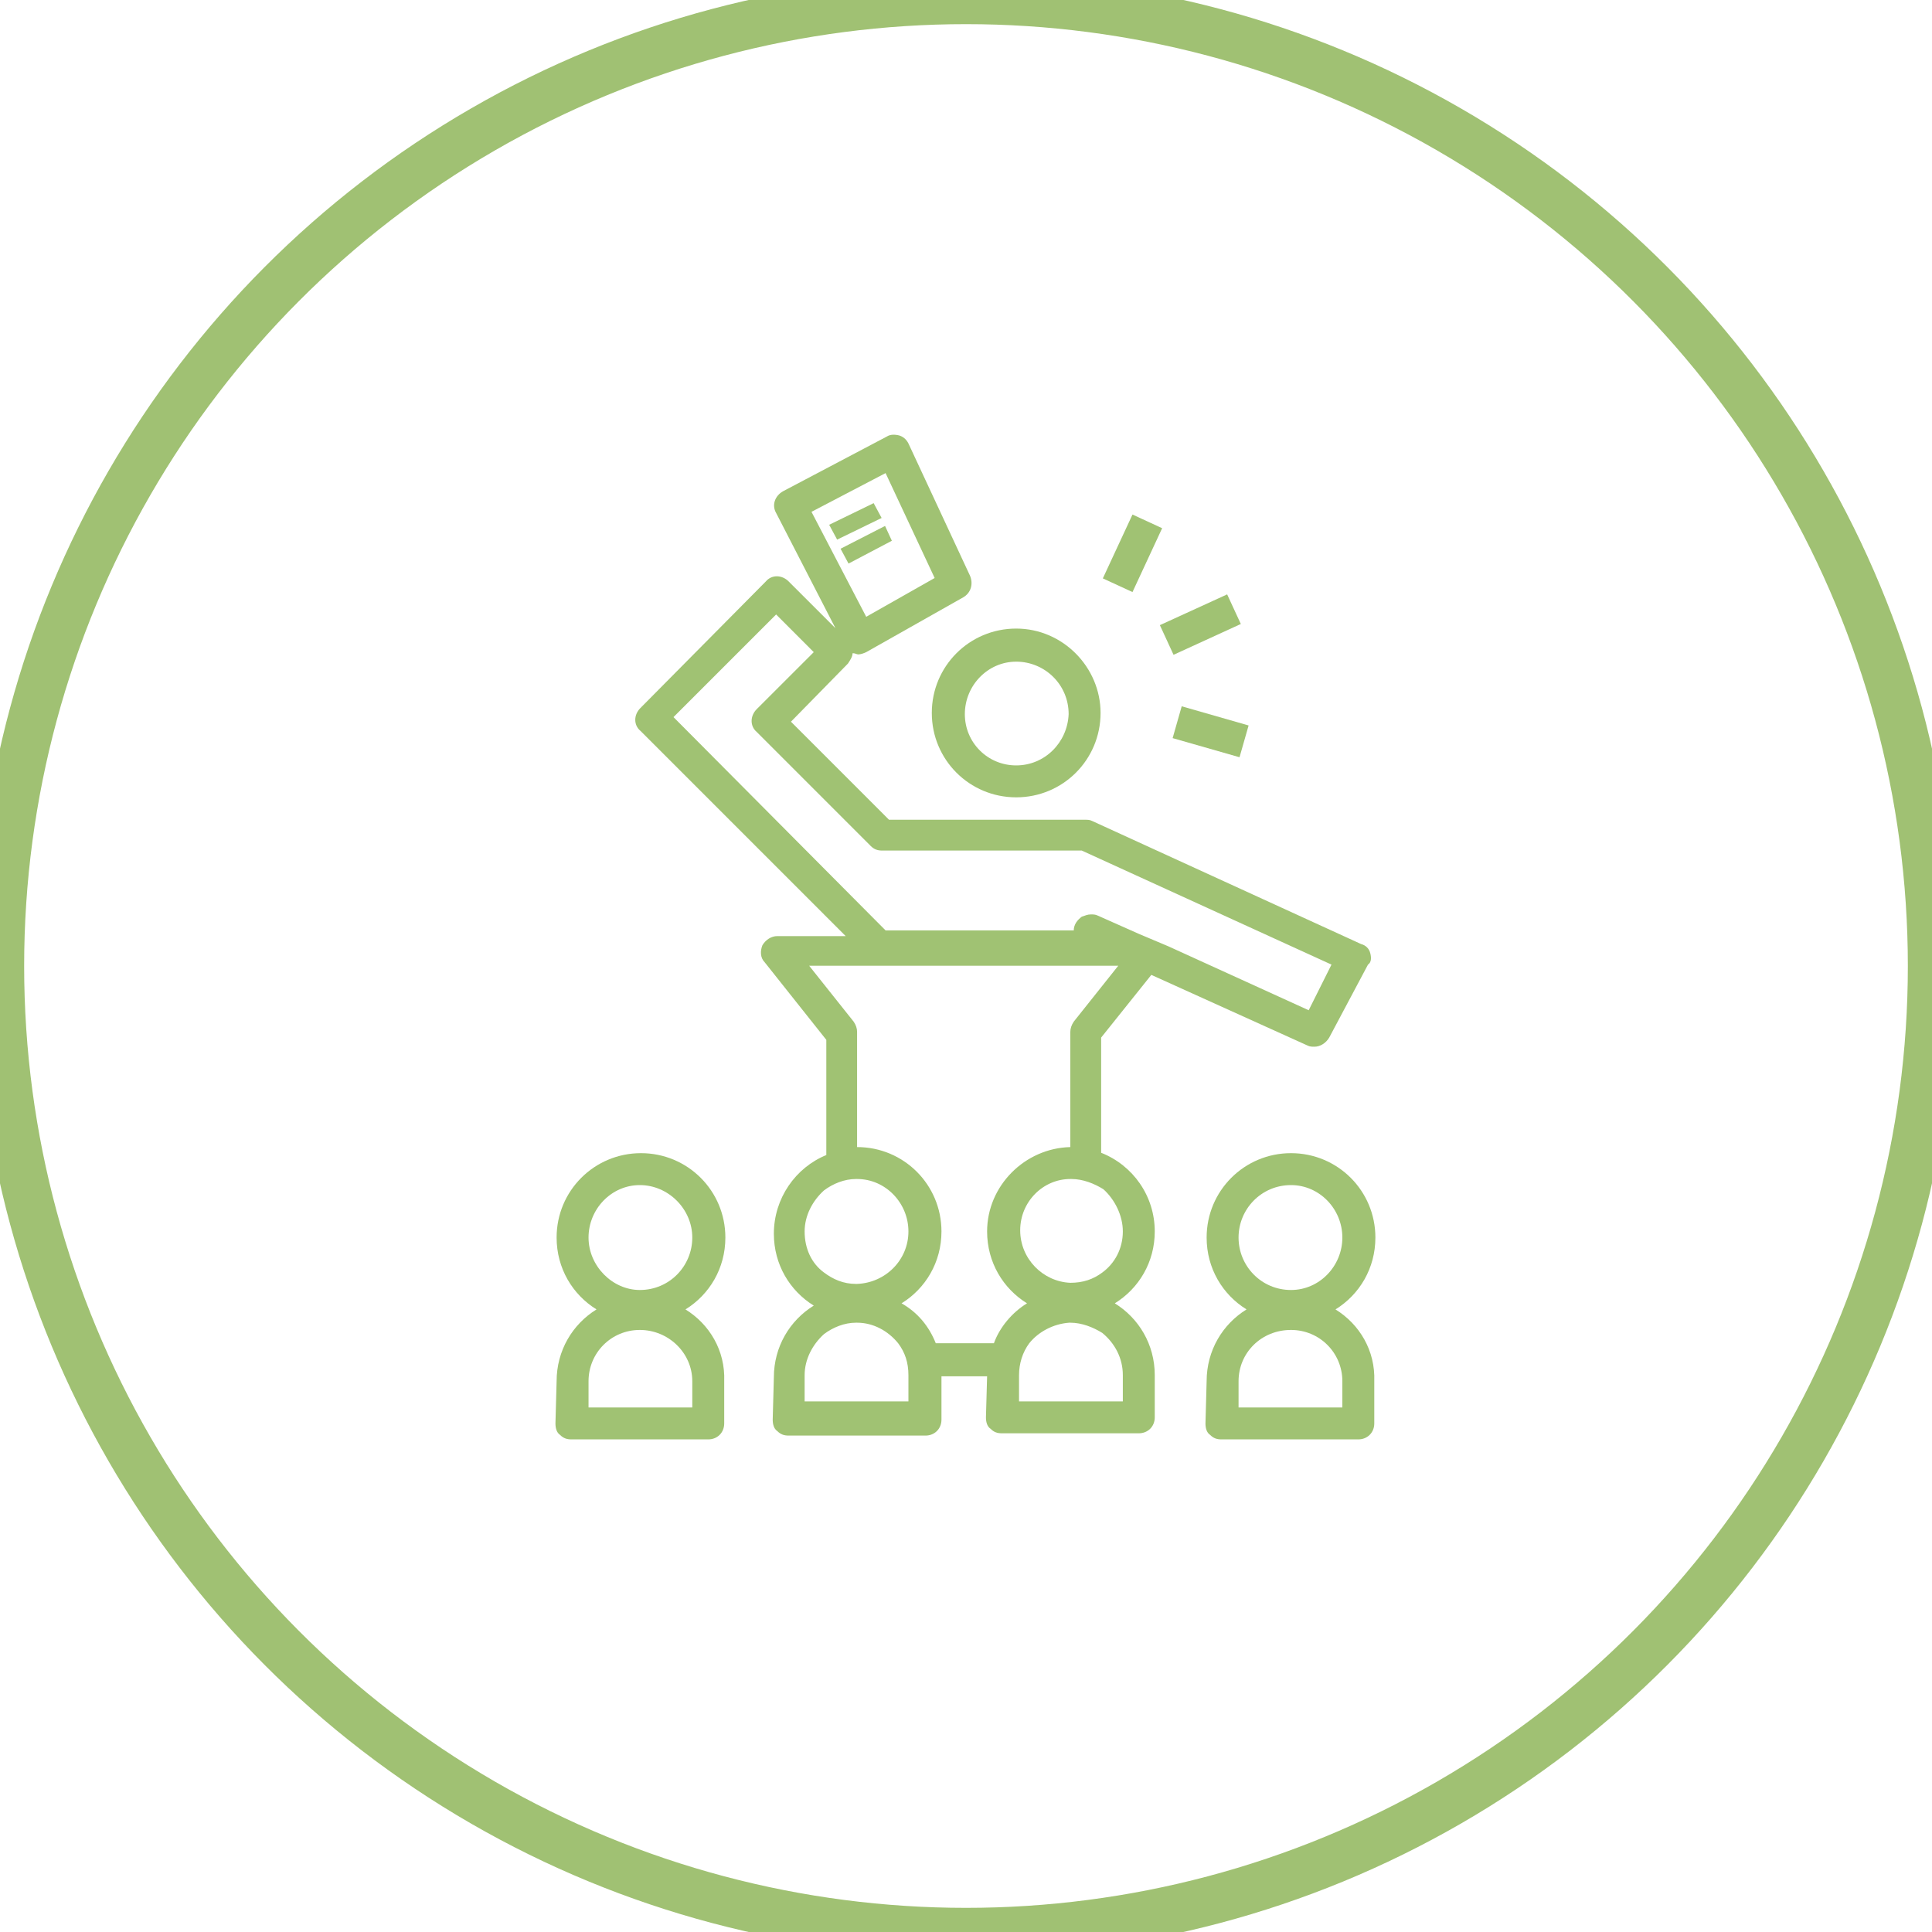 <?xml version="1.0" encoding="UTF-8" standalone="no"?>
<svg width="40px" height="40px" viewBox="0 0 40 40" version="1.1" xmlns="http://www.w3.org/2000/svg" xmlns:xlink="http://www.w3.org/1999/xlink" xmlns:sketch="http://www.bohemiancoding.com/sketch/ns">
    <!-- Generator: Sketch 3.3.3 (12081) - http://www.bohemiancoding.com/sketch -->
    <title>evangelismdone</title>
    <desc>Created with Sketch.</desc>
    <defs></defs>
    <g id="Main-Attraction" stroke="none" stroke-width="1" fill="none" fill-rule="evenodd" sketch:type="MSPage">
        <g id="TRACK-ICONS" sketch:type="MSArtboardGroup" transform="translate(-228, -59)">
            <g id="evangelismdone" sketch:type="MSLayerGroup" transform="translate(228, 59)">
                <circle id="Oval-20-Copy-11" stroke="#88B250" opacity="0.8" sketch:type="MSShapeGroup" cx="20" cy="20" r="20"></circle>
                <g id="Group" transform="translate(11.5, 9)" fill="#A0C273" sketch:type="MSShapeGroup">
                    <path d="M9.539,4.014 C8.571,4.014 7.792,4.793 7.792,5.761 C7.792,6.729 8.571,7.508 9.539,7.508 C10.507,7.508 11.286,6.729 11.286,5.761 C11.286,4.817 10.507,4.014 9.539,4.014 L9.539,4.014 Z M9.539,6.847 C8.949,6.847 8.476,6.375 8.476,5.785 C8.476,5.194 8.949,4.699 9.539,4.699 C10.129,4.699 10.625,5.171 10.625,5.785 C10.601,6.375 10.129,6.847 9.539,6.847 L9.539,6.847 Z" id="Shape"></path>
                    <path d="M2.692,18.11 C3.188,17.803 3.518,17.26 3.518,16.622 C3.518,15.654 2.739,14.875 1.771,14.875 C0.803,14.875 0.024,15.654 0.024,16.622 C0.024,17.26 0.354,17.803 0.85,18.11 C0.354,18.417 0.024,18.96 0.024,19.597 L4.4408921e-16,20.471 C4.4408921e-16,20.565 0.024,20.66 0.094,20.707 C0.165,20.778 0.236,20.801 0.331,20.801 L3.164,20.801 C3.353,20.801 3.494,20.66 3.494,20.471 L3.494,19.597 C3.518,18.96 3.188,18.417 2.692,18.11 L2.692,18.11 Z M0.685,16.622 C0.685,16.032 1.157,15.536 1.747,15.536 C2.337,15.536 2.833,16.032 2.833,16.622 C2.833,17.212 2.361,17.708 1.747,17.708 C1.181,17.708 0.685,17.212 0.685,16.622 L0.685,16.622 Z M2.833,20.14 L0.685,20.14 L0.685,19.597 C0.685,19.007 1.157,18.535 1.747,18.535 C2.337,18.535 2.833,19.007 2.833,19.597 L2.833,20.14 L2.833,20.14 Z" id="Shape"></path>
                    <path d="M16.87,10.735 C16.847,10.641 16.776,10.57 16.681,10.546 L11.109,7.996 C11.062,7.972 11.015,7.972 10.967,7.972 L6.906,7.972 L4.876,5.942 L6.056,4.738 C6.103,4.667 6.151,4.596 6.151,4.525 L6.174,4.525 C6.198,4.525 6.245,4.549 6.269,4.549 C6.316,4.549 6.387,4.525 6.434,4.502 L8.441,3.368 C8.606,3.274 8.653,3.085 8.583,2.92 L7.308,0.181 C7.26,0.086 7.19,0.039 7.119,0.016 C7.024,-0.008 6.93,-0.008 6.859,0.039 L4.71,1.172 C4.545,1.267 4.474,1.456 4.569,1.621 L5.797,4.006 L4.828,3.038 C4.687,2.896 4.474,2.896 4.356,3.038 L1.759,5.659 C1.617,5.8 1.617,6.013 1.759,6.131 L6.009,10.381 L4.592,10.381 C4.474,10.381 4.356,10.452 4.285,10.57 C4.238,10.688 4.238,10.829 4.333,10.924 L5.608,12.529 L5.608,14.914 C4.97,15.174 4.522,15.811 4.522,16.543 C4.522,17.181 4.852,17.724 5.348,18.031 C4.852,18.338 4.522,18.881 4.522,19.518 L4.498,20.392 C4.498,20.486 4.522,20.581 4.592,20.628 C4.663,20.699 4.734,20.722 4.828,20.722 L7.662,20.722 C7.851,20.722 7.992,20.581 7.992,20.392 L7.992,19.495 L8.937,19.495 L8.913,20.345 C8.913,20.439 8.937,20.534 9.008,20.581 C9.078,20.652 9.149,20.675 9.244,20.675 L12.077,20.675 C12.266,20.675 12.408,20.534 12.408,20.345 L12.408,19.471 C12.408,18.834 12.077,18.291 11.581,17.984 C12.077,17.677 12.408,17.134 12.408,16.496 C12.408,15.764 11.959,15.127 11.298,14.867 L11.298,12.482 L12.337,11.184 L15.572,12.647 C15.619,12.671 15.666,12.671 15.713,12.671 C15.831,12.671 15.949,12.6 16.02,12.482 L16.823,10.971 C16.894,10.924 16.894,10.829 16.87,10.735 L16.87,10.735 Z M5.301,1.597 L6.835,0.795 L7.851,2.967 L6.434,3.77 L5.301,1.597 L5.301,1.597 Z M5.159,16.496 C5.159,16.166 5.324,15.859 5.56,15.646 C5.749,15.504 5.985,15.41 6.222,15.41 L6.245,15.41 C6.835,15.41 7.308,15.906 7.308,16.496 C7.308,17.086 6.835,17.559 6.245,17.582 L6.222,17.582 C5.962,17.582 5.749,17.488 5.56,17.346 C5.301,17.157 5.159,16.85 5.159,16.496 L5.159,16.496 Z M7.308,20.014 L5.159,20.014 L5.159,19.471 C5.159,19.141 5.324,18.834 5.56,18.621 C5.749,18.479 5.985,18.385 6.222,18.385 L6.245,18.385 C6.576,18.385 6.883,18.55 7.095,18.81 C7.237,18.999 7.308,19.211 7.308,19.471 L7.308,20.014 L7.308,20.014 Z M11.747,19.471 L11.747,20.014 L9.598,20.014 L9.598,19.495 L9.598,19.471 C9.598,19.235 9.669,18.999 9.81,18.81 C9.999,18.574 10.306,18.409 10.637,18.385 L10.66,18.385 C10.897,18.385 11.133,18.479 11.322,18.597 C11.581,18.81 11.747,19.117 11.747,19.471 L11.747,19.471 Z M11.747,16.496 C11.747,16.85 11.581,17.157 11.322,17.346 C11.133,17.488 10.92,17.559 10.66,17.559 L10.66,17.559 C10.094,17.535 9.622,17.063 9.622,16.472 C9.622,15.882 10.094,15.41 10.66,15.41 L10.684,15.41 C10.92,15.41 11.156,15.504 11.345,15.622 C11.581,15.835 11.747,16.166 11.747,16.496 L11.747,16.496 Z M10.731,12.152 C10.684,12.222 10.66,12.293 10.66,12.364 L10.66,14.749 C9.716,14.772 8.937,15.552 8.937,16.496 C8.937,17.134 9.267,17.677 9.763,17.984 C9.456,18.172 9.197,18.479 9.078,18.81 L7.874,18.81 C7.733,18.456 7.497,18.172 7.166,17.984 C7.662,17.677 7.992,17.134 7.992,16.496 C7.992,15.528 7.213,14.749 6.245,14.749 L6.245,12.364 C6.245,12.293 6.222,12.222 6.174,12.152 L5.253,10.995 L11.652,10.995 L10.731,12.152 L10.731,12.152 Z M15.595,11.916 L12.691,10.593 L12.077,10.334 L11.227,9.956 C11.18,9.932 11.133,9.932 11.085,9.932 C11.015,9.932 10.967,9.956 10.897,9.979 C10.802,10.05 10.731,10.145 10.731,10.263 L6.835,10.263 L2.444,5.847 L4.569,3.722 L5.348,4.502 L4.167,5.682 C4.026,5.824 4.026,6.036 4.167,6.154 L6.528,8.516 C6.599,8.586 6.67,8.61 6.765,8.61 L10.897,8.61 L16.067,10.971 L15.595,11.916 L15.595,11.916 Z" id="Shape"></path>
                    <path d="M16.15,18.11 C16.646,17.803 16.976,17.26 16.976,16.622 C16.976,15.654 16.197,14.875 15.229,14.875 C14.261,14.875 13.482,15.654 13.482,16.622 C13.482,17.26 13.812,17.803 14.308,18.11 C13.812,18.417 13.482,18.96 13.482,19.597 L13.458,20.471 C13.458,20.565 13.482,20.66 13.553,20.707 C13.624,20.778 13.694,20.801 13.789,20.801 L16.622,20.801 C16.811,20.801 16.953,20.66 16.953,20.471 L16.953,19.597 C16.976,18.96 16.646,18.417 16.15,18.11 L16.15,18.11 Z M14.143,16.622 C14.143,16.032 14.615,15.536 15.229,15.536 C15.819,15.536 16.292,16.032 16.292,16.622 C16.292,17.212 15.819,17.708 15.229,17.708 C14.615,17.708 14.143,17.212 14.143,16.622 L14.143,16.622 Z M16.292,20.14 L14.143,20.14 L14.143,19.597 C14.143,19.007 14.615,18.535 15.229,18.535 C15.819,18.535 16.292,19.007 16.292,19.597 L16.292,20.14 L16.292,20.14 Z" id="Shape"></path>
                    <path d="M12.561,1.936 L11.947,3.258 L11.333,2.975 L11.947,1.653 L12.561,1.936 Z" id="Shape"></path>
                    <path d="M14.19,3.919 L12.797,4.557 L12.514,3.943 L13.907,3.306 L14.19,3.919 Z" id="Shape"></path>
                    <path d="M12.778,6.282 L12.966,5.623 L14.351,6.02 L14.163,6.678 L12.778,6.282 L12.778,6.282 Z" id="Rectangle-path"></path>
                    <path d="M6.753,1.724 L5.832,2.172 L5.667,1.865 L6.588,1.417 L6.753,1.724 Z" id="Shape"></path>
                    <path d="M6.965,2.196 L6.068,2.668 L5.903,2.361 L6.824,1.889 L6.965,2.196 Z" id="Shape"></path>
                </g>
            </g>
        </g>
    </g>
</svg>